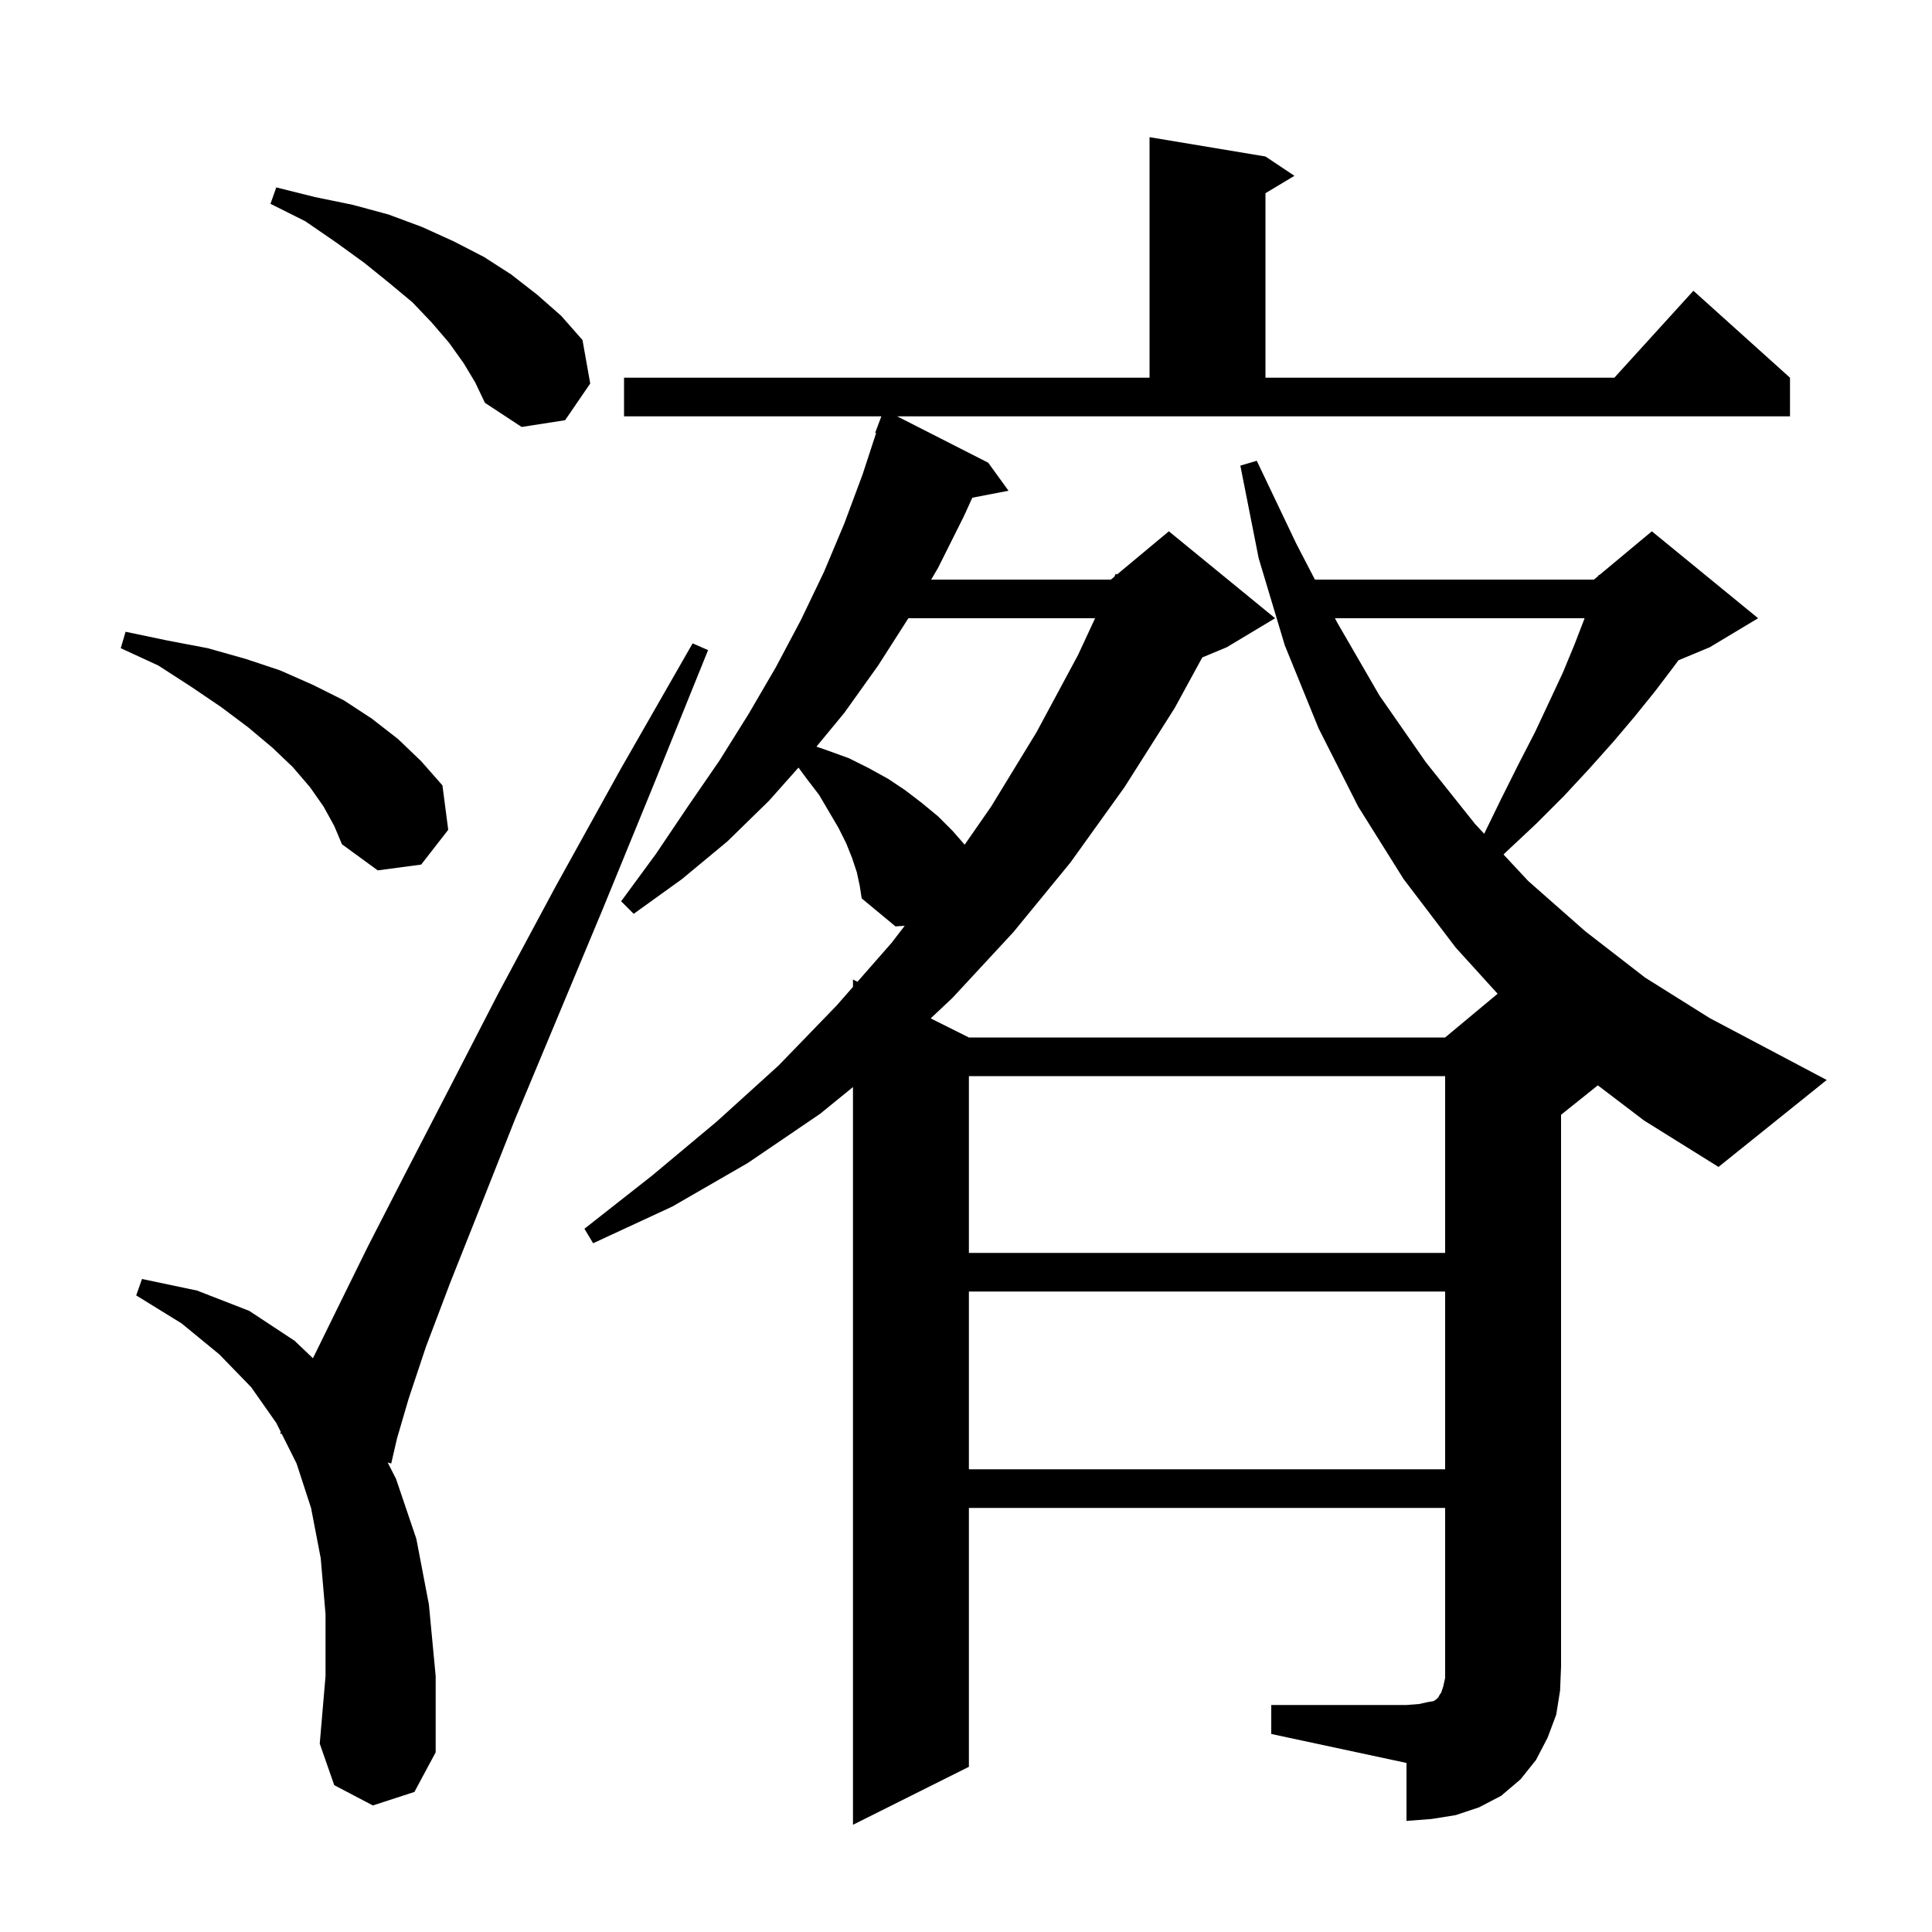 <svg xmlns="http://www.w3.org/2000/svg" xmlns:xlink="http://www.w3.org/1999/xlink" version="1.1" baseProfile="full" viewBox="0 0 200 200" width="200" height="200">
<g fill="black">
<path d="M 131.6 176.5 L 145.6 176.5 L 146.9 176.4 L 147.8 176.2 L 148.4 176.1 L 148.7 175.9 L 148.9 175.7 L 149.0 175.5 L 149.2 175.2 L 149.4 174.6 L 149.6 173.7 L 149.6 156.1 L 100.3 156.1 L 100.3 182.9 L 88.3 188.9 L 88.3 112.531 L 84.9 115.3 L 77.4 120.4 L 69.6 124.9 L 61.4 128.7 L 60.5 127.2 L 67.5 121.7 L 74.2 116.1 L 80.6 110.3 L 86.6 104.1 L 88.3 102.161 L 88.3 101.4 L 88.764 101.632 L 92.3 97.6 L 93.654 95.838 L 92.7 95.9 L 89.2 93.0 L 89.0 91.7 L 88.7 90.3 L 88.2 88.8 L 87.6 87.3 L 86.8 85.7 L 84.8 82.3 L 83.5 80.6 L 82.659 79.459 L 79.6 82.9 L 75.3 87.1 L 70.6 91.0 L 65.6 94.6 L 64.3 93.3 L 67.9 88.4 L 71.2 83.5 L 74.5 78.7 L 77.5 73.9 L 80.3 69.1 L 82.9 64.2 L 85.3 59.2 L 87.4 54.2 L 89.3 49.1 L 90.697 44.826 L 90.6 44.8 L 91.237 43.1 L 64.6 43.1 L 64.6 39.1 L 119.0 39.1 L 119.0 14.2 L 131.0 16.2 L 134.0 18.2 L 131.0 20.0 L 131.0 39.1 L 167.118 39.1 L 175.3 30.1 L 185.3 39.1 L 185.3 43.1 L 92.875 43.1 L 102.3 47.9 L 104.4 50.8 L 100.653 51.523 L 99.8 53.4 L 97.1 58.8 L 96.394 60.0 L 115.0 60.0 L 115.361 59.699 L 115.5 59.4 L 115.641 59.466 L 121.0 55.0 L 132.0 64.0 L 127.0 67.0 L 124.459 68.059 L 121.6 73.3 L 116.4 81.5 L 110.8 89.3 L 104.9 96.5 L 98.6 103.3 L 96.344 105.422 L 100.3 107.4 L 149.6 107.4 L 155.032 102.873 L 150.7 98.1 L 145.3 91.0 L 140.6 83.5 L 136.5 75.4 L 133.0 66.8 L 130.3 57.8 L 128.4 48.2 L 130.1 47.7 L 134.2 56.3 L 136.119 60.0 L 165.0 60.0 L 165.464 59.613 L 165.5 59.5 L 165.565 59.529 L 171.0 55.0 L 182.0 64.0 L 177.0 67.0 L 173.752 68.353 L 173.2 69.1 L 171.3 71.6 L 169.2 74.2 L 167.0 76.8 L 164.5 79.6 L 161.9 82.4 L 159.0 85.3 L 155.8 88.3 L 155.645 88.46 L 158.2 91.2 L 164.1 96.4 L 170.3 101.2 L 177.0 105.4 L 184.0 109.1 L 189.1 111.8 L 177.9 120.8 L 170.2 116.0 L 165.407 112.355 L 161.6 115.4 L 161.6 172.5 L 161.5 175.0 L 161.1 177.5 L 160.2 179.9 L 159.0 182.2 L 157.4 184.2 L 155.4 185.9 L 153.1 187.1 L 150.7 187.9 L 148.2 188.3 L 145.6 188.5 L 145.6 182.5 L 131.6 179.5 Z M 38.6 186.9 L 34.6 184.8 L 33.1 180.5 L 33.7 173.5 L 33.7 167.1 L 33.2 161.3 L 32.2 156.1 L 30.7 151.5 L 29.173 148.447 L 29.0 148.4 L 29.068 148.235 L 28.6 147.3 L 26.0 143.6 L 22.7 140.2 L 18.8 137.0 L 14.1 134.1 L 14.7 132.4 L 20.4 133.6 L 25.8 135.7 L 30.5 138.8 L 32.396 140.605 L 34.9 135.5 L 38.1 129.0 L 42.0 121.4 L 46.5 112.7 L 51.6 102.8 L 57.5 91.8 L 64.2 79.7 L 71.7 66.6 L 73.3 67.3 L 67.6 81.4 L 62.4 94.1 L 57.6 105.6 L 53.3 115.9 L 49.7 125.0 L 46.6 132.8 L 44.1 139.4 L 42.3 144.8 L 41.1 148.9 L 40.5 151.5 L 40.135 151.402 L 41.0 153.1 L 43.1 159.3 L 44.4 166.1 L 45.1 173.5 L 45.1 181.4 L 42.9 185.5 Z M 100.3 133.7 L 100.3 152.1 L 149.6 152.1 L 149.6 133.7 Z M 100.3 111.4 L 100.3 129.7 L 149.6 129.7 L 149.6 111.4 Z M 33.5 83.5 L 32.1 81.5 L 30.3 79.4 L 28.2 77.4 L 25.7 75.3 L 22.9 73.2 L 19.8 71.1 L 16.4 68.9 L 12.5 67.1 L 13.0 65.4 L 17.3 66.3 L 21.5 67.1 L 25.4 68.2 L 29.0 69.4 L 32.4 70.9 L 35.6 72.5 L 38.5 74.4 L 41.2 76.5 L 43.6 78.8 L 45.8 81.3 L 46.4 85.9 L 43.6 89.5 L 39.1 90.1 L 35.4 87.4 L 34.6 85.5 Z M 94.036 64.0 L 90.9 68.9 L 87.4 73.8 L 84.518 77.289 L 85.7 77.7 L 87.9 78.5 L 89.9 79.5 L 91.9 80.6 L 93.7 81.8 L 95.4 83.1 L 97.1 84.5 L 98.6 86.0 L 99.862 87.442 L 102.6 83.5 L 107.3 75.8 L 111.6 67.8 L 113.364 64.0 Z M 138.193 64.0 L 138.4 64.4 L 142.8 72.0 L 147.6 78.9 L 152.7 85.3 L 153.641 86.31 L 155.4 82.7 L 157.2 79.1 L 158.9 75.8 L 160.4 72.6 L 161.8 69.6 L 163.0 66.7 L 164.0 64.1 L 164.033 64.0 Z M 48.0 37.6 L 46.5 35.5 L 44.7 33.4 L 42.7 31.3 L 40.3 29.3 L 37.7 27.2 L 34.8 25.1 L 31.6 22.9 L 28.0 21.1 L 28.6 19.4 L 32.6 20.4 L 36.5 21.2 L 40.2 22.2 L 43.7 23.5 L 47.0 25.0 L 50.1 26.6 L 52.9 28.4 L 55.6 30.5 L 58.1 32.7 L 60.3 35.2 L 61.1 39.7 L 58.5 43.5 L 54.0 44.2 L 50.2 41.7 L 49.2 39.6 Z " />
</g>
</svg>
